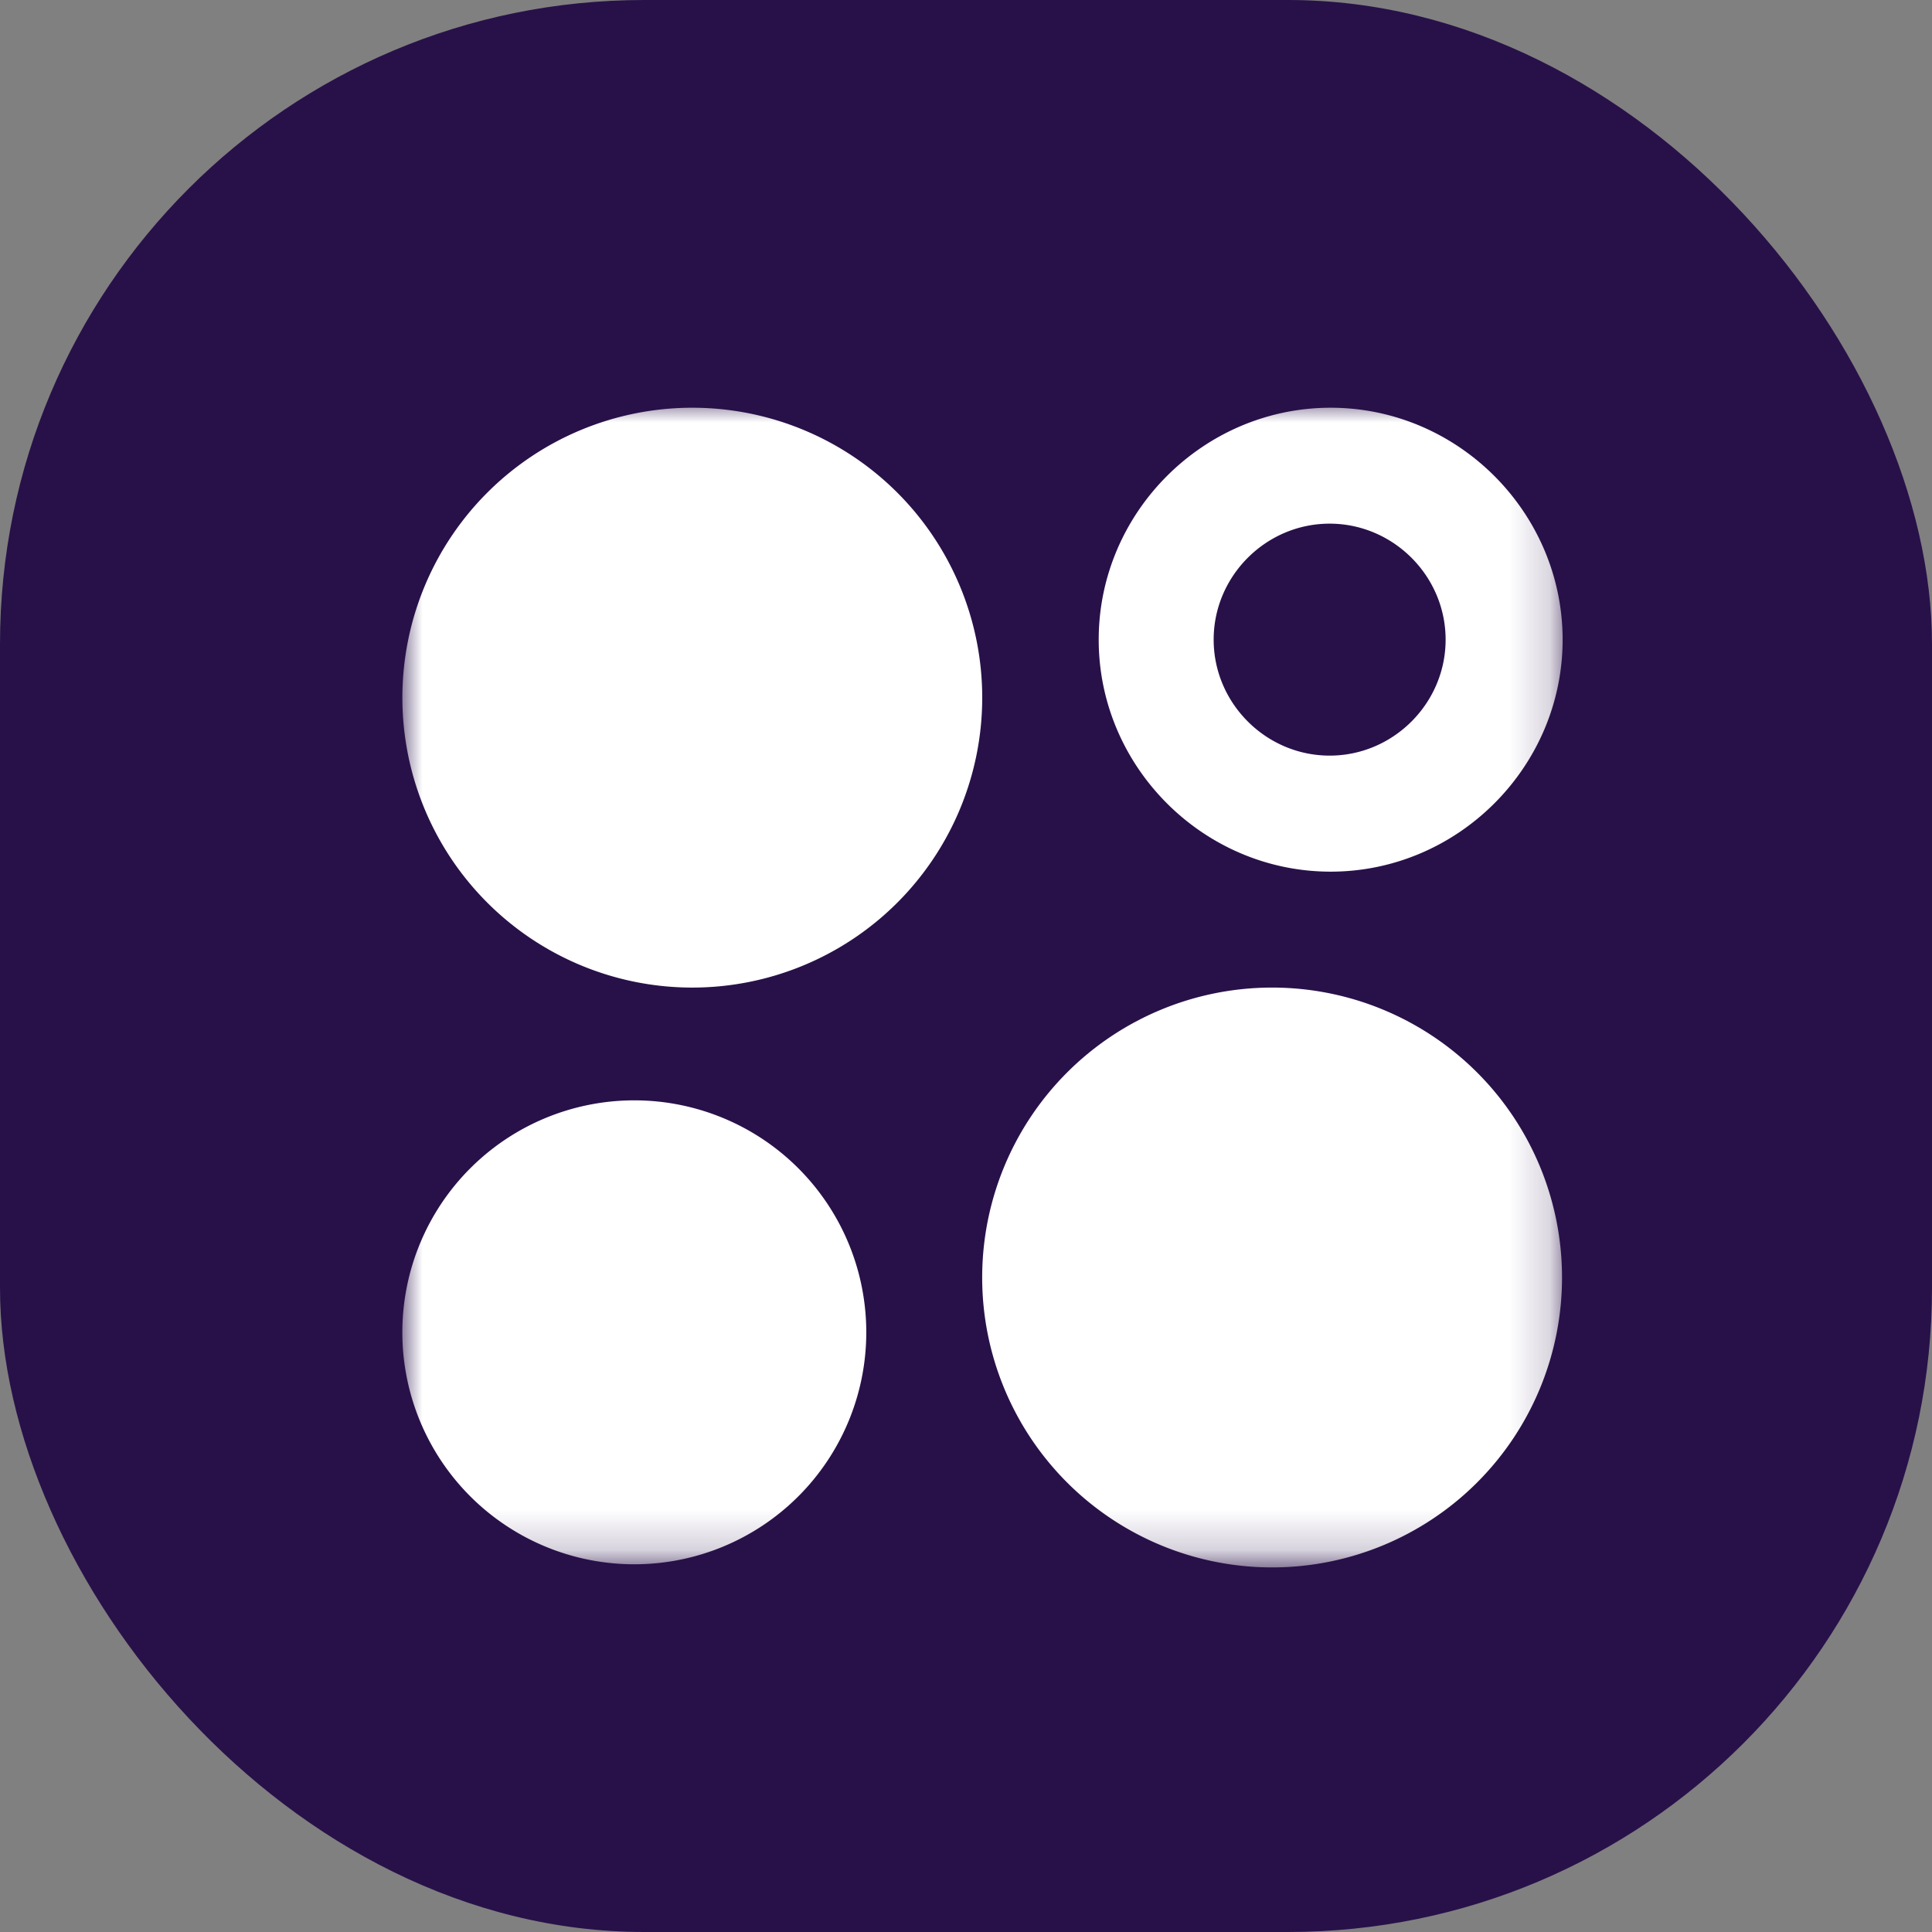 <svg width="48" height="48" fill="none" xmlns="http://www.w3.org/2000/svg"><rect width="100%" height="100%" fill="#808080" stroke="none"/><g clip-path="url(#a)"><rect width="48" height="48" rx="16" fill="#281149"/><mask id="b" style="mask-type:luminance" maskUnits="userSpaceOnUse" x="10" y="10" width="29" height="29"><path d="M38.828 10H10v28.812h28.828V10Z" fill="#fff"/></mask><g mask="url(#b)" fill="#fff"><path d="M31.605 38.942a7.203 7.203 0 1 0 0-14.406 7.203 7.203 0 0 0 0 14.406ZM17.2 24.536a7.203 7.203 0 1 0 0-14.406 7.203 7.203 0 0 0 0 14.406Zm-1.44 14.328a5.763 5.763 0 1 0-.001-11.526 5.763 5.763 0 0 0 0 11.526Zm17.3-28.734c-3.162 0-5.763 2.601-5.763 5.763 0 3.161 2.601 5.763 5.763 5.763 3.161 0 5.763-2.602 5.763-5.763 0-3.162-2.602-5.763-5.763-5.763Zm-.026 8.643c-1.58 0-2.881-1.3-2.881-2.882 0-1.58 1.3-2.881 2.881-2.881 1.581 0 2.882 1.3 2.882 2.881v.002c0 1.58-1.3 2.88-2.88 2.88h-.002Z"/></g></g><defs><clipPath id="a"><path fill="#fff" d="M0 0h48v48H0z"/></clipPath></defs></svg>
